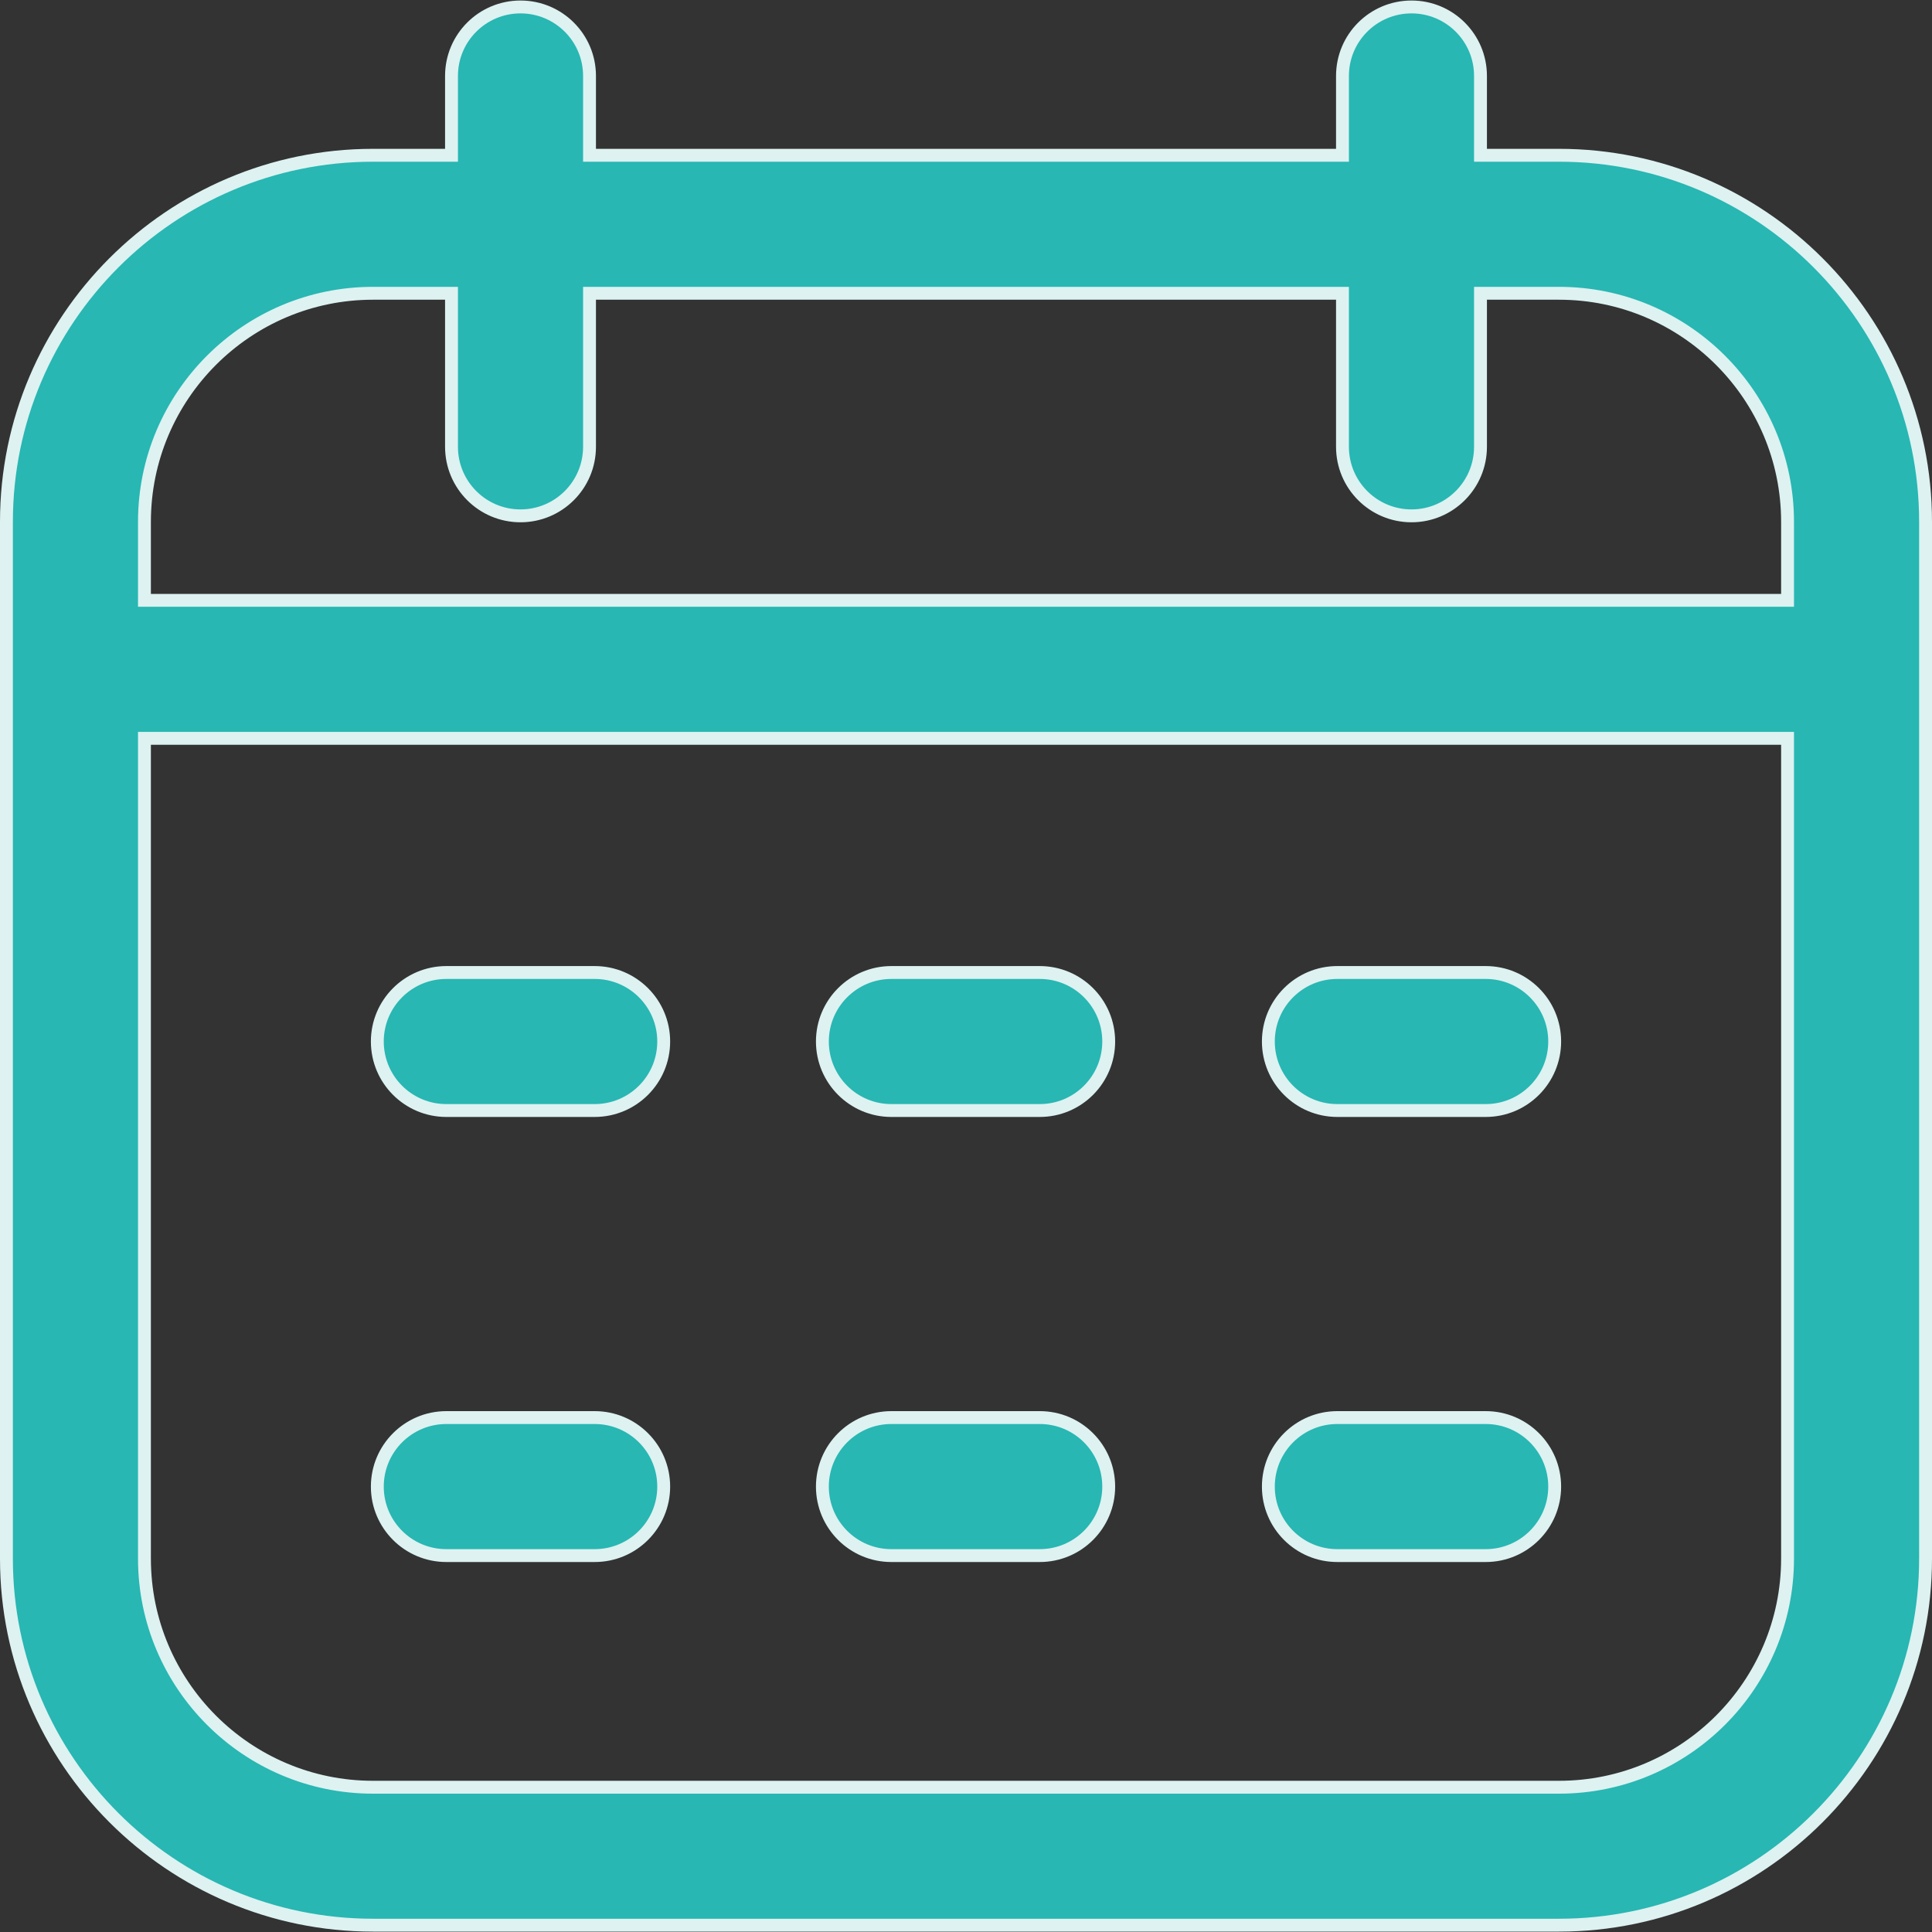 <svg width="30" height="30" viewBox="0 0 30 30" fill="none" xmlns="http://www.w3.org/2000/svg">
<rect x="0" y="0" width="30" height="30" fill="#333333" stroke="none"/>
<path d="M22.989 2.311V2.411H23.089H24.208C27.346 2.411 29.9 4.965 29.9 8.103V24.202C29.9 27.341 27.346 29.894 24.208 29.894H5.792C2.654 29.894 0.1 27.341 0.1 24.202V8.103C0.1 4.965 2.654 2.411 5.792 2.411H6.911H7.011V2.311V1.179C7.011 0.587 7.491 0.108 8.082 0.108C8.674 0.108 9.154 0.587 9.154 1.179V2.311V2.411H9.254H20.746H20.846V2.311V1.179C20.846 0.587 21.326 0.108 21.918 0.108C22.509 0.108 22.989 0.587 22.989 1.179V2.311ZM7.011 4.654V4.554H6.911H5.792C3.835 4.554 2.243 6.146 2.243 8.103V9.222V9.322H2.343H27.657H27.757V9.222V8.103C27.757 6.146 26.165 4.554 24.208 4.554H23.089H22.989V4.654V6.938C22.989 7.53 22.509 8.01 21.918 8.01C21.326 8.01 20.846 7.53 20.846 6.938V4.654V4.554H20.746H9.254H9.154V4.654V6.938C9.154 7.53 8.674 8.01 8.082 8.01C7.491 8.01 7.011 7.53 7.011 6.938V4.654ZM2.343 11.465H2.243V11.565V24.202C2.243 26.16 3.835 27.752 5.792 27.752H24.208C26.165 27.752 27.757 26.16 27.757 24.202V11.565V11.465H27.657H2.343ZM10.306 16.172C10.306 16.764 9.826 17.244 9.234 17.244H6.931C6.339 17.244 5.859 16.764 5.859 16.172C5.859 15.581 6.339 15.101 6.931 15.101H9.234C9.826 15.101 10.306 15.581 10.306 16.172ZM24.141 16.172C24.141 16.764 23.661 17.244 23.07 17.244H20.766C20.174 17.244 19.695 16.764 19.695 16.172C19.695 15.581 20.174 15.101 20.766 15.101H23.07C23.661 15.101 24.141 15.581 24.141 16.172ZM17.216 16.172C17.216 16.764 16.737 17.244 16.145 17.244H13.841C13.25 17.244 12.77 16.764 12.77 16.172C12.77 15.581 13.25 15.101 13.841 15.101H16.145C16.737 15.101 17.216 15.581 17.216 16.172ZM10.306 23.084C10.306 23.675 9.826 24.155 9.234 24.155H6.931C6.339 24.155 5.859 23.675 5.859 23.084C5.859 22.492 6.339 22.012 6.931 22.012H9.234C9.826 22.012 10.306 22.492 10.306 23.084ZM24.141 23.084C24.141 23.675 23.661 24.155 23.07 24.155H20.766C20.174 24.155 19.695 23.675 19.695 23.084C19.695 22.492 20.174 22.012 20.766 22.012H23.07C23.661 22.012 24.141 22.492 24.141 23.084ZM17.216 23.084C17.216 23.675 16.737 24.155 16.145 24.155H13.841C13.25 24.155 12.77 23.675 12.77 23.084C12.77 22.492 13.25 22.012 13.841 22.012H16.145C16.737 22.012 17.216 22.492 17.216 23.084Z" fill="#28B7B3" stroke="#DDF2F1" stroke-width="0.2"/>
</svg>
